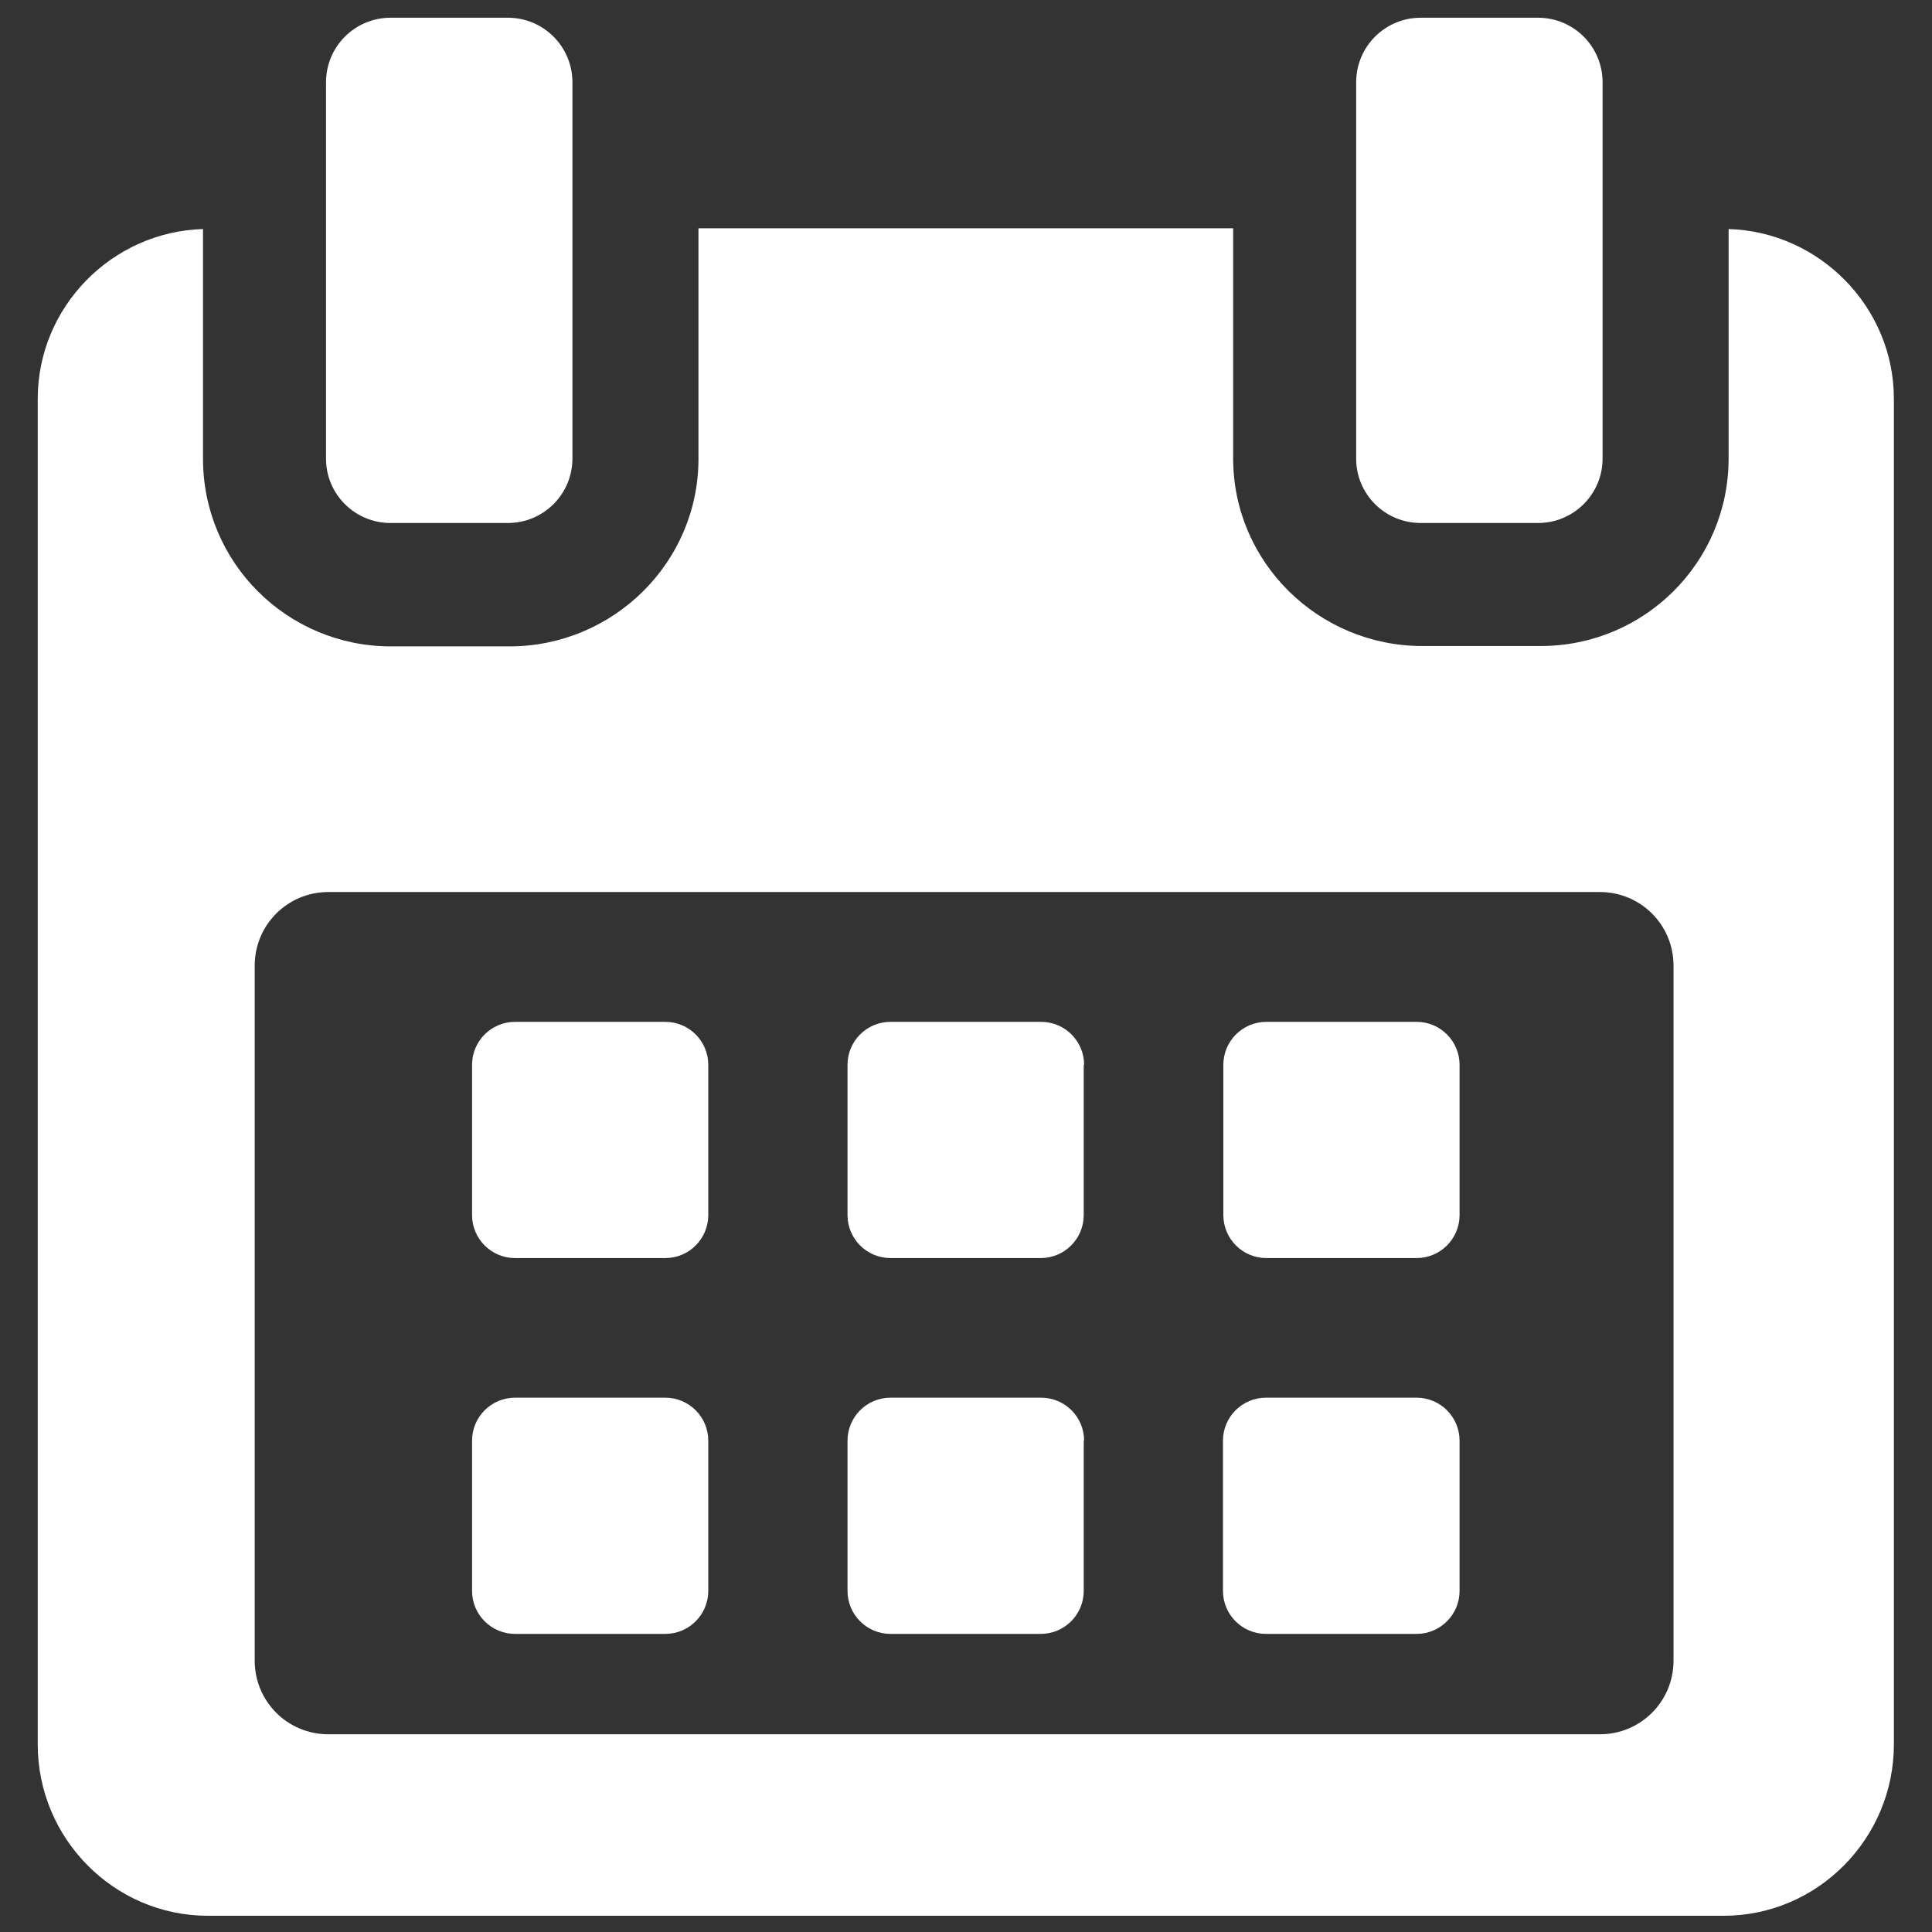 <?xml version="1.0" encoding="utf-8"?>
<!-- Generator: Adobe Illustrator 22.0.0, SVG Export Plug-In . SVG Version: 6.00 Build 0)  -->
<svg version="1.1" id="Layer_1" xmlns="http://www.w3.org/2000/svg" xmlns:xlink="http://www.w3.org/1999/xlink" x="0px" y="0px"
	 viewBox="0 0 512 512" style="enable-background:new 0 0 512 512;" xml:space="preserve">
<rect x="0" y="0" width="512" height="512" fill="#333333" stroke="none"/>
<style type="text/css">
	.st0{clip-path:url(#SVGID_2_);fill:#fff}
	.st1{clip-path:url(#SVGID_4_);}
</style>
<g>
	<path class="st0" d="M187.7,282.2c0-6.3-5.1-11.4-11.4-11.4h-39.8c-6.3,0-11.4,5.1-11.4,11.4V322c0,6.3,5.1,11.4,11.4,11.4h39.8
		c6.3,0,11.4-5.1,11.4-11.4V282.2z"/>
	<path class="st0" d="M287.3,282.2c0-6.3-5.1-11.4-11.4-11.4H236c-6.3,0-11.4,5.1-11.4,11.4V322c0,6.3,5.1,11.4,11.4,11.4h39.8
		c6.3,0,11.4-5.1,11.4-11.4V282.2z"/>
	<path class="st0" d="M386.8,282.2c0-6.3-5.1-11.4-11.4-11.4h-39.8c-6.3,0-11.4,5.1-11.4,11.4V322c0,6.3,5.1,11.4,11.4,11.4h39.8
		c6.3,0,11.4-5.1,11.4-11.4V282.2z"/>
	<path class="st0" d="M187.7,381.8c0-6.3-5.1-11.4-11.4-11.4h-39.8c-6.3,0-11.4,5.1-11.4,11.4v39.8c0,6.3,5.1,11.4,11.4,11.4h39.8
		c6.3,0,11.4-5.1,11.4-11.4V381.8z"/>
	<path class="st0" d="M287.3,381.8c0-6.3-5.1-11.4-11.4-11.4H236c-6.3,0-11.4,5.1-11.4,11.4v39.8c0,6.3,5.1,11.4,11.4,11.4h39.8
		c6.3,0,11.4-5.1,11.4-11.4V381.8z"/>
	<g>
		<g>
			<defs>
				<rect id="SVGID_1_" x="10" y="4.7" width="491.8" height="503.6"/>
			</defs>
			<clipPath id="SVGID_2_">
				<use xlink:href="#SVGID_1_"  style="overflow:visible;"/>
			</clipPath>
			<path class="st0" d="M386.8,381.8c0-6.3-5.1-11.4-11.4-11.4h-39.9c-6.3,0-11.4,5.1-11.4,11.4v39.8c0,6.3,5.1,11.4,11.4,11.4h39.9
				c6.3,0,11.4-5.1,11.4-11.4V381.8z"/>
		</g>
		<g>
			<defs>
				<rect id="SVGID_3_" x="10" y="4.7" width="491.8" height="503.6"/>
			</defs>
			<clipPath id="SVGID_4_">
				<use xlink:href="#SVGID_3_"  style="overflow:visible;"/>
			</clipPath>
			<path class="st0" d="M458.1,60.7v60.8c0,27.5-22.3,49.7-49.8,49.7h-31.4c-27.5,0-50.1-22.2-50.1-49.7V60.5H185.1v61.1
				c0,27.5-22.6,49.7-50.1,49.7h-31.4c-27.5,0-49.8-22.2-49.8-49.7V60.7C29.7,61.4,10,81.3,10,105.7v356.6
				c0,24.9,20.2,45.4,45.1,45.4h401.7c24.9,0,45.1-20.5,45.1-45.4V105.7C501.9,81.3,482.1,61.4,458.1,60.7L458.1,60.7z M443.5,440.1
				c0,10.8-8.7,19.5-19.5,19.5H87c-10.8,0-19.5-8.7-19.5-19.5V255.9c0-10.8,8.7-19.5,19.5-19.5h337c10.8,0,19.5,8.7,19.5,19.5
				L443.5,440.1L443.5,440.1z"/>
		</g>
	</g>
	<path class="st0" d="M103.5,138.6h31.1c9.4,0,17.1-7.6,17.1-17.1V21.8c0-9.4-7.6-17.1-17.1-17.1h-31.1c-9.4,0-17.1,7.6-17.1,17.1v99.8
		C86.4,130.9,94,138.6,103.5,138.6L103.5,138.6z"/>
	<path class="st0" d="M376.5,138.6h31.1c9.4,0,17.1-7.6,17.1-17.1V21.8c0-9.4-7.6-17.1-17.1-17.1h-31.1c-9.4,0-17.1,7.6-17.1,17.1v99.8
		C359.4,130.9,367,138.6,376.5,138.6L376.5,138.6z"/>
</g>
</svg>
